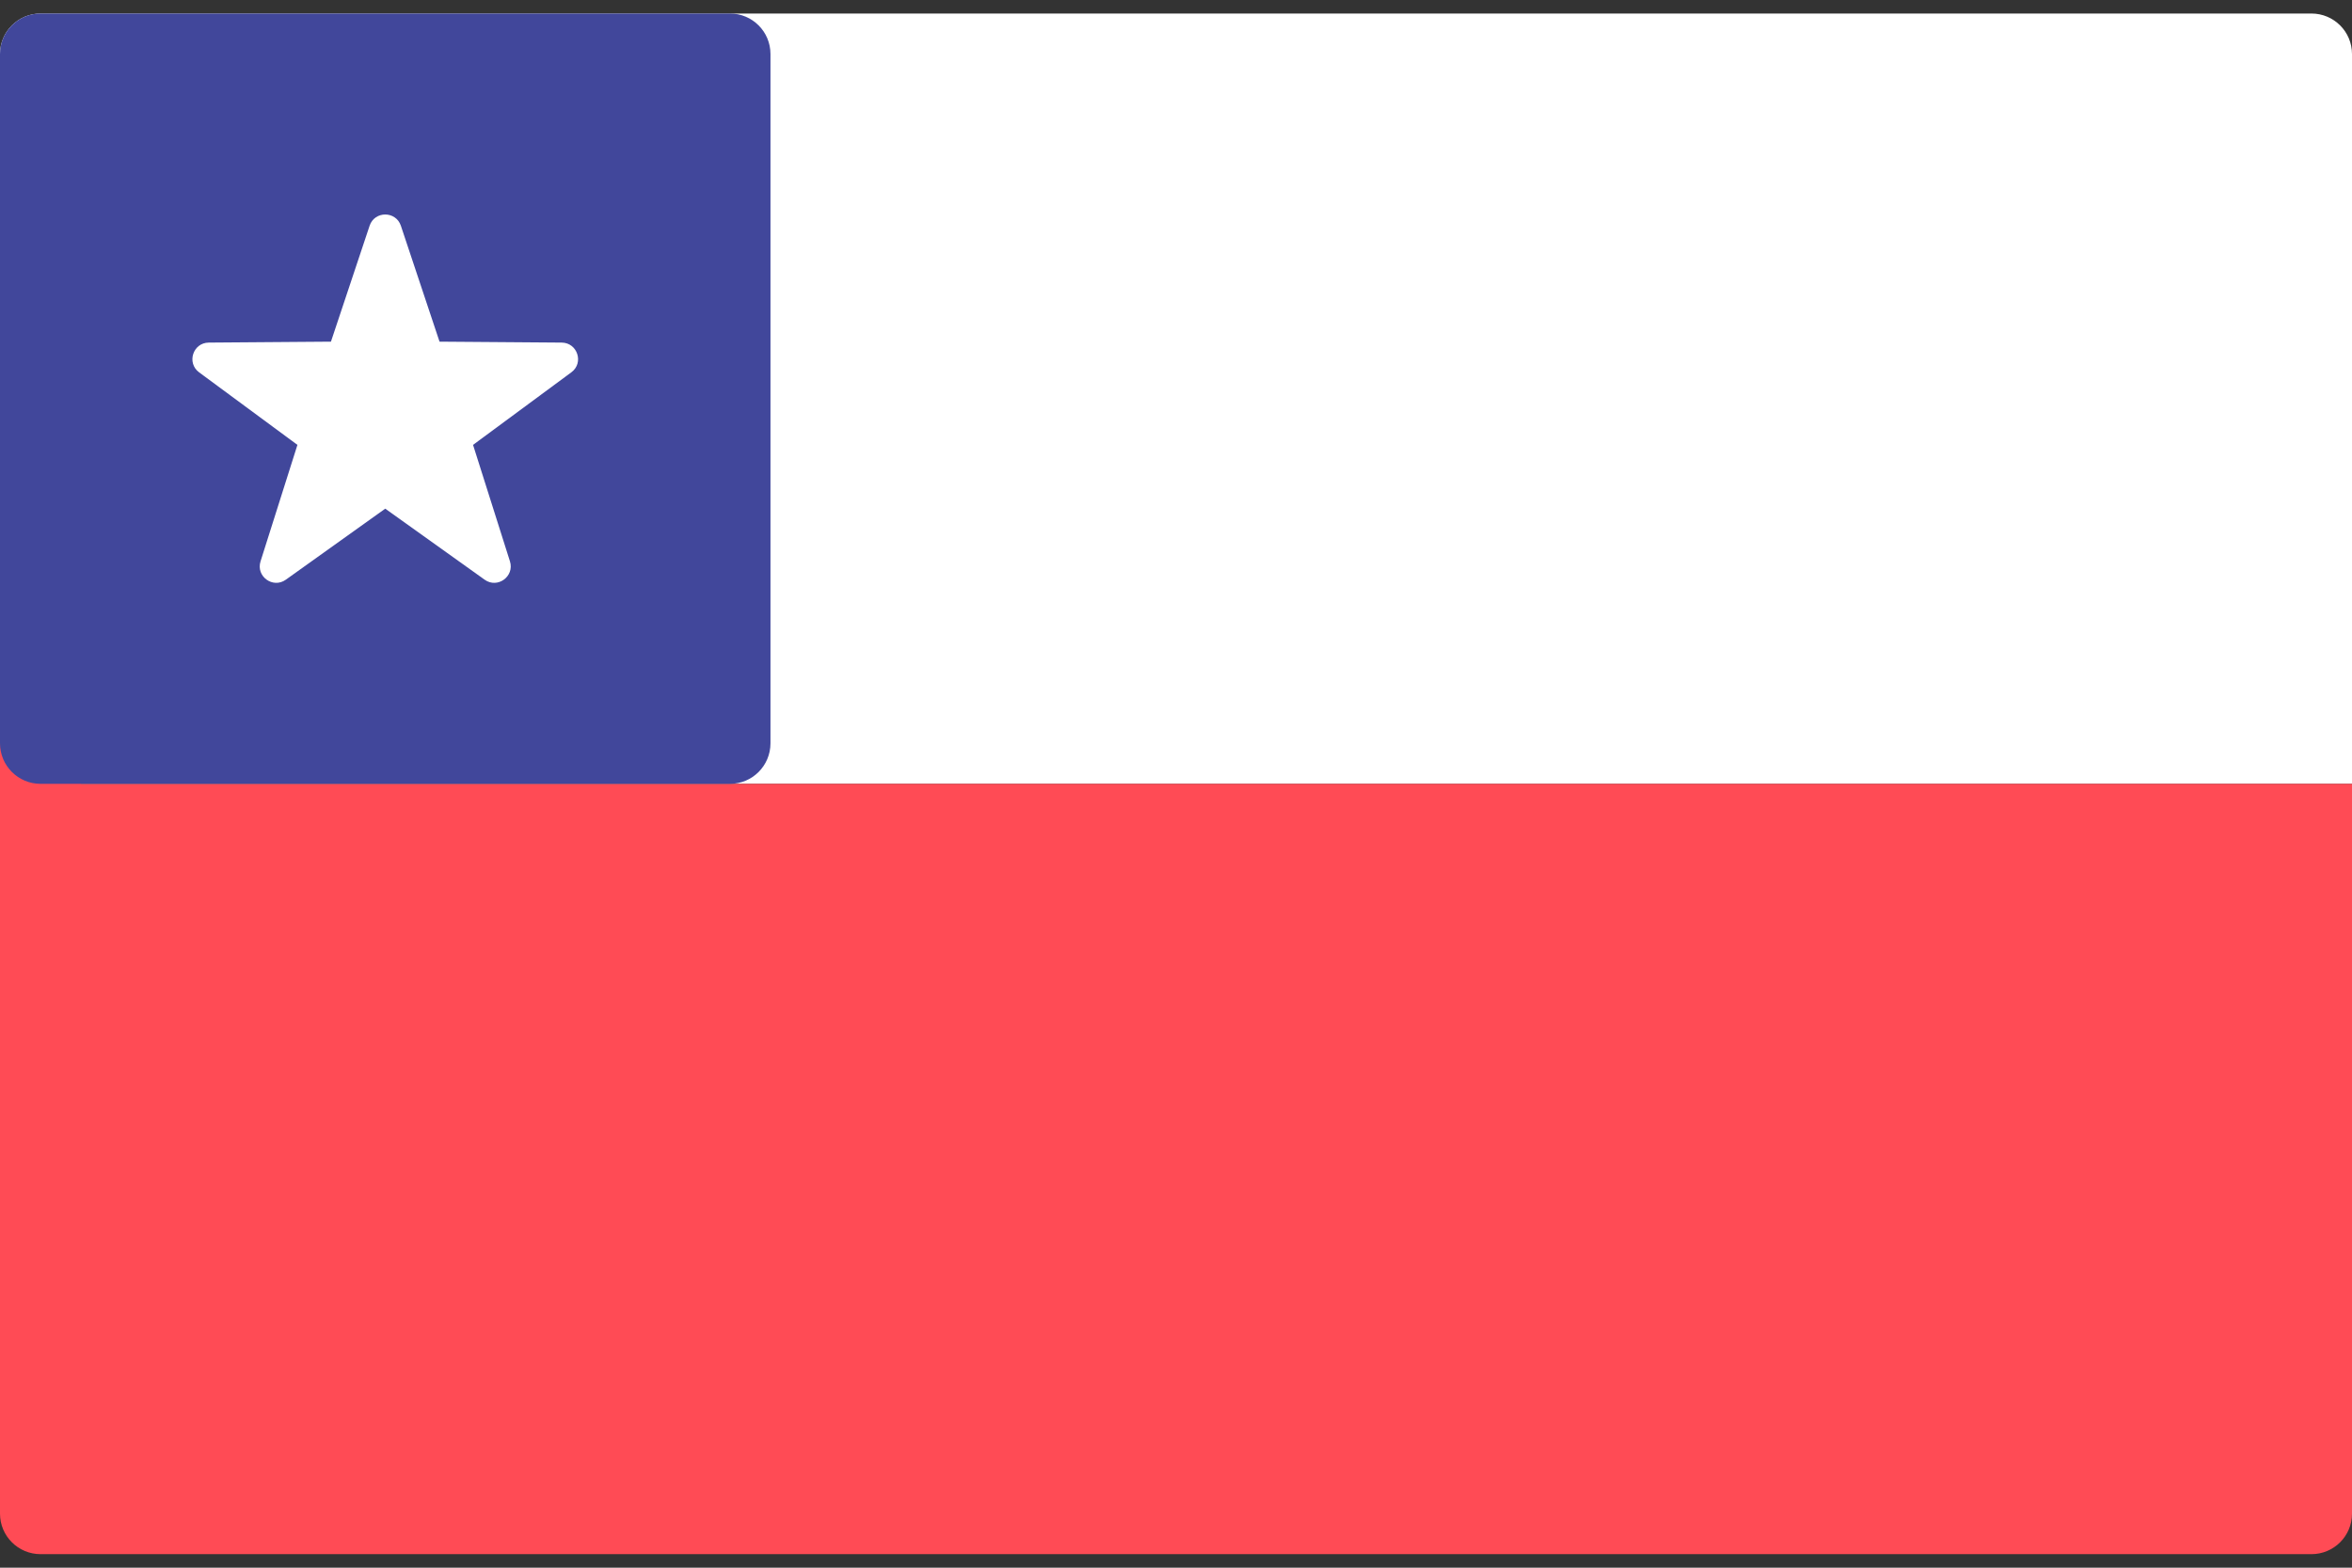 <svg width="48" height="32" viewBox="0 0 48 32" fill="none" xmlns="http://www.w3.org/2000/svg">
<rect x="0" y="0" width="48" height="32" fill="#333333" stroke="none"/>
<g clip-path="url(#clip0_11_2954)">
<path d="M48 16H0V1.103C0 0.646 0.371 0.276 0.828 0.276H47.172C47.629 0.276 48 0.646 48 1.103L48 16Z" fill="white"/>
<path d="M1.655 16V15.172H0V16V16.828V30.897C0 31.354 0.371 31.724 0.828 31.724H47.172C47.629 31.724 48 31.354 48 30.897V16H1.655Z" fill="#FF4B55"/>
<path d="M14.897 16H0.828C0.371 16 0 15.63 0 15.172V1.103C0 0.646 0.371 0.276 0.828 0.276H14.897C15.354 0.276 15.724 0.646 15.724 1.103V15.172C15.724 15.63 15.354 16 14.897 16Z" fill="#41479B"/>
<path d="M8.181 4.608L8.97 6.974L11.463 6.993C11.786 6.996 11.92 7.408 11.661 7.599L9.654 9.081L10.407 11.458C10.504 11.766 10.153 12.021 9.891 11.833L7.862 10.383L5.833 11.833C5.571 12.021 5.22 11.766 5.317 11.459L6.07 9.081L4.063 7.6C3.804 7.408 3.938 6.996 4.26 6.993L6.754 6.974L7.543 4.608C7.645 4.302 8.079 4.302 8.181 4.608Z" fill="white"/>
</g>
<defs>
<clipPath id="clip0_11_2954">
<rect width="48" height="32" fill="white"/>
</clipPath>
</defs>
</svg>
